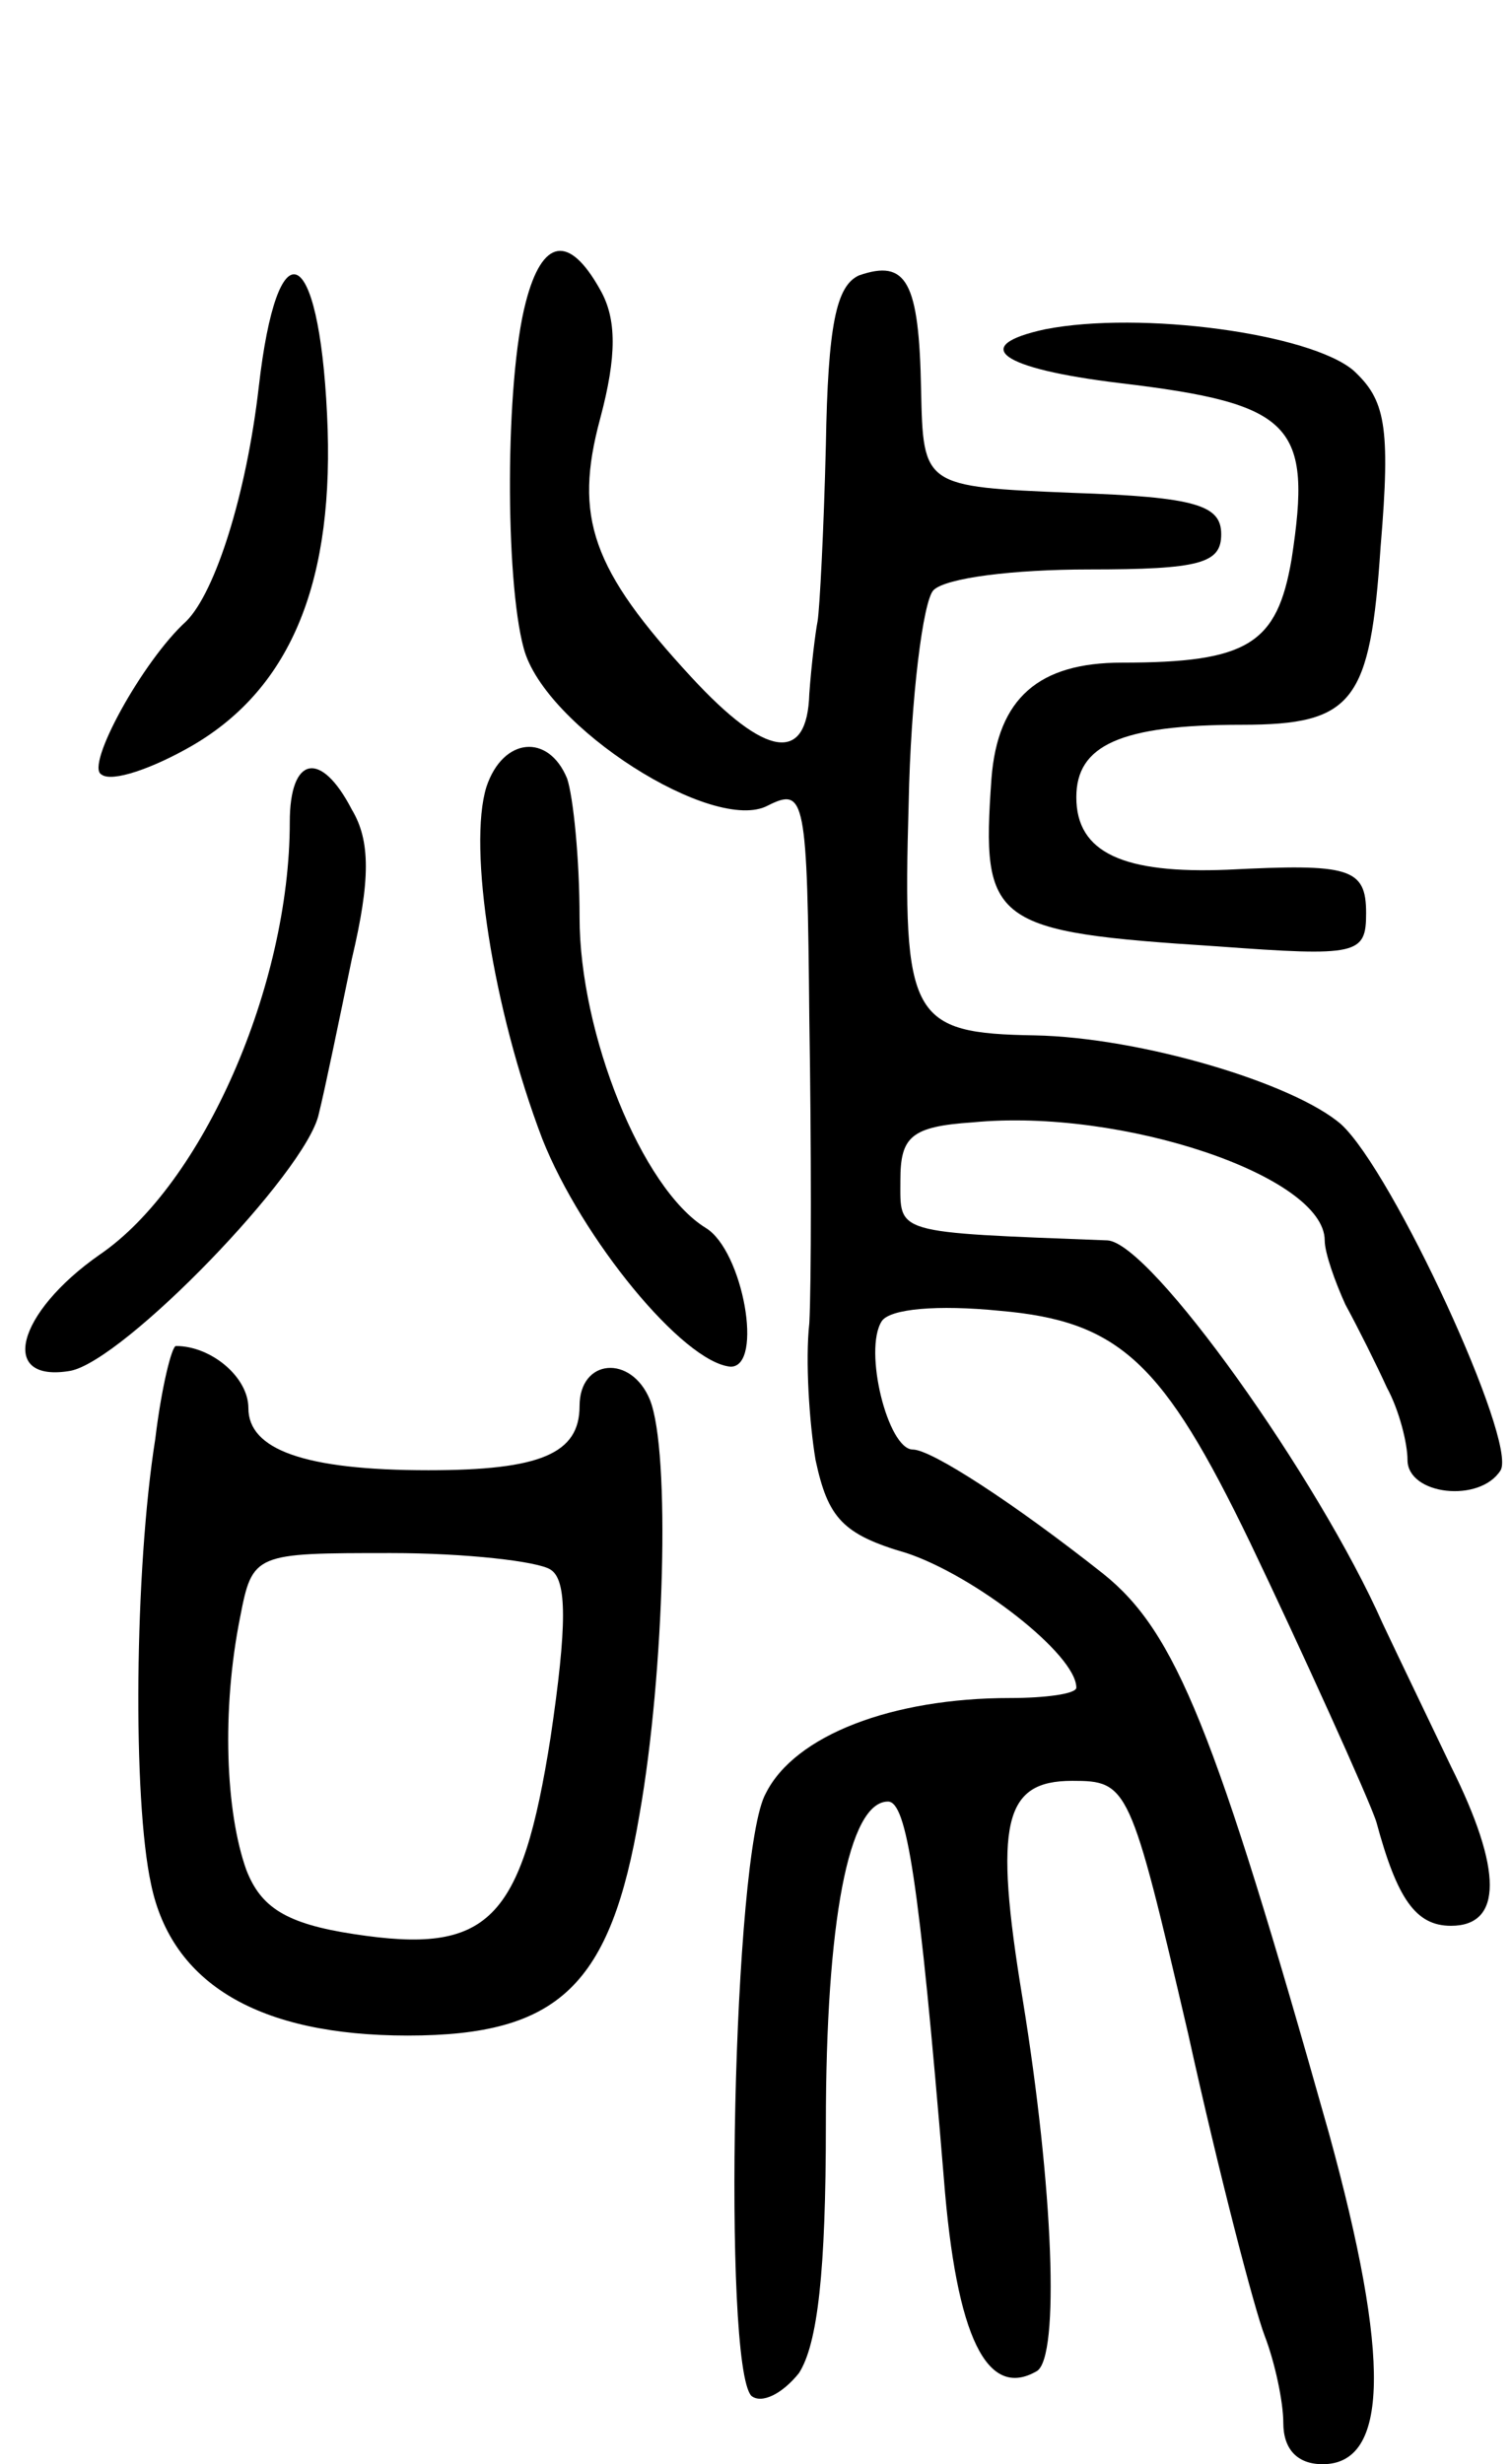 <svg version="1.0" xmlns="http://www.w3.org/2000/svg"
 width="73pt" height="119pt" viewBox="0 0 73 119"
 preserveAspectRatio="xMidYMid meet">
<g transform="translate(0,119) scale(0.1,-0.1)"
fill="#000000" stroke="none">
<path d="M254 1044 c-10 -38 -10 -134 -1 -167 10 -38 92 -90 118 -76 18 9 19
4 20 -103 1 -62 1 -128 0 -147 -2 -18 0 -48 3 -66 6 -28 13 -36 44 -45 33 -11
82 -49 82 -65 0 -3 -15 -5 -32 -5 -57 0 -104 -18 -118 -46 -16 -28 -21 -276
-7 -291 5 -4 15 1 23 11 9 14 13 49 13 120 0 98 11 156 30 156 9 0 15 -37 27
-182 6 -77 21 -107 45 -93 11 7 8 88 -7 180 -14 85 -9 105 24 105 27 0 28 -2
56 -122 15 -68 32 -133 37 -146 5 -13 9 -32 9 -42 0 -13 7 -20 19 -20 32 0 33
51 3 160 -55 195 -74 242 -109 270 -43 34 -83 60 -92 60 -12 0 -24 48 -15 62
4 6 27 8 57 5 58 -5 79 -25 121 -112 23 -48 58 -125 61 -135 10 -37 19 -50 36
-50 25 0 25 27 0 77 -10 21 -25 52 -33 69 -31 70 -112 184 -133 185 -104 4
-100 3 -100 29 0 21 5 26 35 28 72 7 170 -26 170 -57 0 -6 5 -20 10 -31 6 -11
15 -29 20 -40 6 -11 10 -27 10 -35 0 -17 35 -21 45 -5 8 14 -52 144 -77 167
-23 20 -97 42 -148 43 -60 1 -64 8 -61 112 1 51 7 98 12 103 6 6 39 10 75 10
54 0 64 3 64 17 0 14 -12 18 -72 20 -72 3 -72 3 -73 50 -1 52 -7 63 -30 55
-11 -5 -15 -24 -16 -82 -1 -41 -3 -79 -4 -85 -1 -5 -3 -21 -4 -35 -1 -34 -21
-31 -57 8 -48 52 -57 77 -44 125 8 30 8 48 0 62 -15 27 -28 25 -36 -6z"/>
<path d="M125 1003 c-6 -52 -21 -99 -35 -113 -21 -19 -49 -70 -41 -74 5 -4 25
3 44 14 48 28 69 80 65 160 -4 83 -24 92 -33 13z"/>
<path d="M505 1031 c-37 -8 -22 -19 36 -26 84 -10 93 -20 83 -85 -7 -41 -21
-50 -82 -50 -40 0 -60 -17 -63 -56 -5 -70 0 -74 109 -81 68 -5 72 -4 72 16 0
22 -8 24 -67 21 -50 -2 -73 8 -73 35 0 25 21 35 80 35 54 0 62 11 67 86 5 59
2 71 -13 85 -21 18 -103 29 -149 20z"/>
<path d="M235 810 c-9 -29 3 -107 27 -170 19 -48 68 -108 91 -110 16 0 6 56
-12 67 -31 19 -61 94 -61 150 0 28 -3 58 -6 67 -9 22 -31 20 -39 -4z"/>
<path d="M140 793 c0 -79 -42 -175 -92 -209 -40 -28 -49 -62 -14 -56 26 5 114
96 120 124 3 12 10 46 16 75 9 38 9 57 0 72 -15 29 -30 26 -30 -6z"/>
<path d="M75 495 c-10 -63 -11 -174 -2 -215 10 -48 52 -73 124 -73 73 0 98 24
112 107 12 68 15 175 5 200 -9 22 -34 20 -34 -3 0 -23 -19 -31 -73 -31 -60 0
-87 10 -87 30 0 15 -18 30 -35 30 -2 0 -7 -20 -10 -45z m191 -63 c8 -5 8 -27
0 -81 -14 -89 -30 -105 -95 -95 -33 5 -45 13 -52 31 -10 28 -12 77 -3 122 6
31 7 31 73 31 36 0 71 -4 77 -8z"/>
</g>
</svg>

